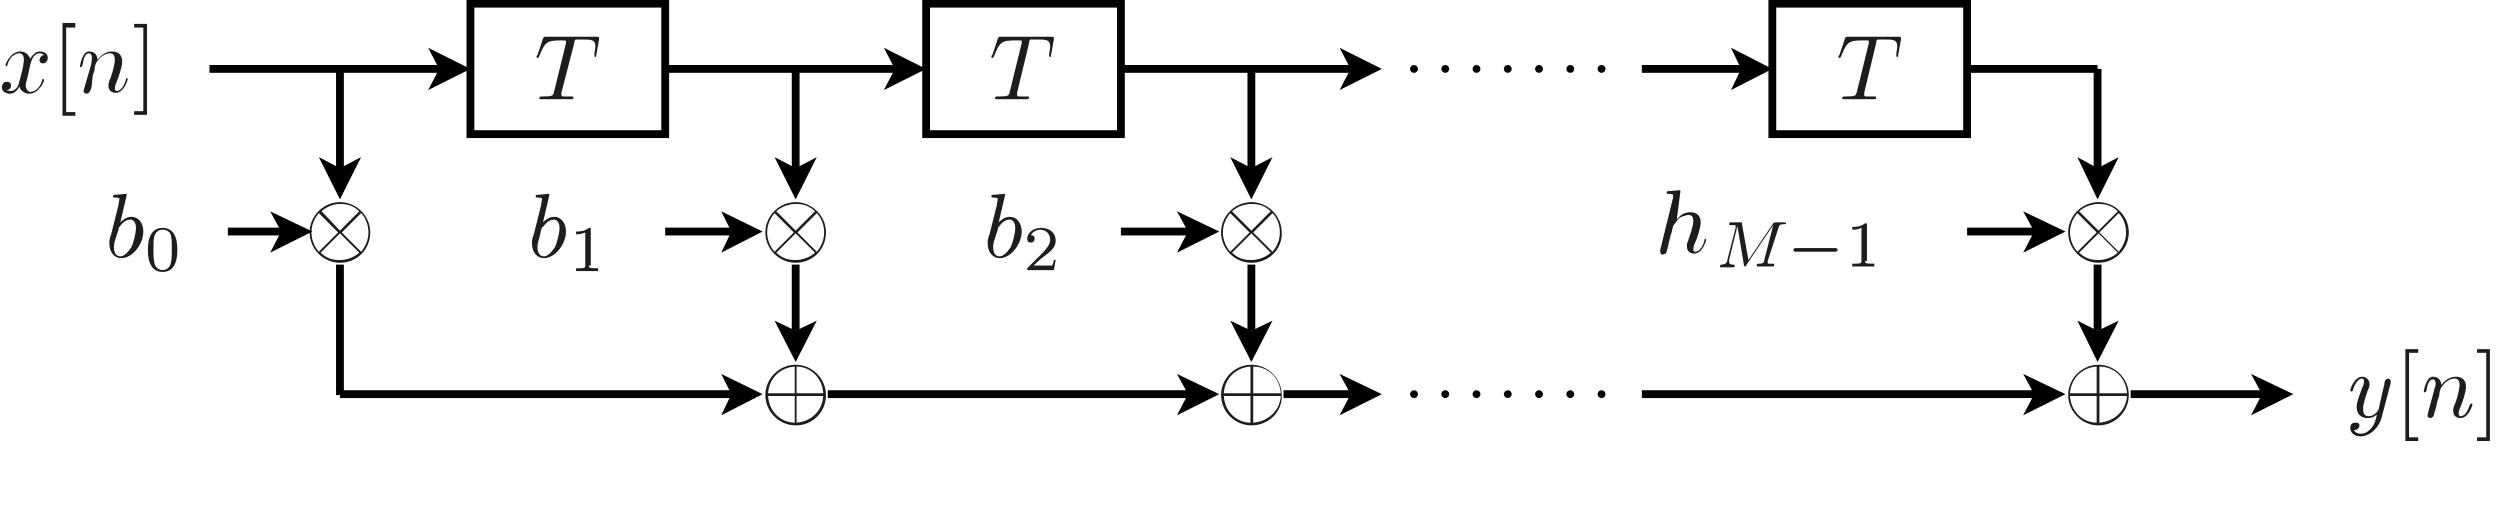 <?xml version="1.0" encoding="utf-8"?>
<!-- Generator: Adobe Illustrator 22.1.0, SVG Export Plug-In . SVG Version: 6.00 Build 0)  -->
<svg version="1.1" id="Layer_1" xmlns="http://www.w3.org/2000/svg" xmlns:xlink="http://www.w3.org/1999/xlink" x="0px" y="0px"
	 viewBox="0 0 272.1 55" style="enable-background:new 0 0 272.1 55;" xml:space="preserve">
<style type="text/css">
	.st0{fill:#1D1D1B;}
	.st1{fill:none;stroke:#000000;stroke-width:0.85;stroke-miterlimit:10;}
	.st2{fill:none;stroke:#000000;stroke-width:0.85;stroke-linecap:round;stroke-miterlimit:10;stroke-dasharray:0,3.402;}
</style>
<g>
	<g>
		<path class="st0" d="M3,8.4C2.9,8.8,2.8,9,2.8,9.3c0,0.3,0.2,0.7,0.5,0.7c0.3,0,1-0.2,1.3-1.3c0-0.1,0-0.1,0.1-0.1
			c0,0,0.1,0,0.1,0.1c0,0.2-0.6,1.5-1.6,1.5c-0.6,0-1-0.4-1.1-0.8c0,0.1-0.4,0.8-1,0.8c-0.4,0-0.9-0.2-0.9-0.7
			c0-0.3,0.2-0.6,0.5-0.6C1,8.9,1.2,9,1.2,9.3c0,0.3-0.2,0.5-0.5,0.5c0.2,0.1,0.4,0.1,0.5,0.1c0.4,0,0.8-0.4,0.9-1
			c0.4-1.4,0.5-2.1,0.5-2.4c0-0.6-0.3-0.7-0.5-0.7c-0.3,0-1,0.2-1.3,1.3c0,0.1-0.1,0.1-0.1,0.1c0,0-0.1,0-0.1-0.1
			c0-0.2,0.6-1.5,1.6-1.5c0.3,0,0.8,0.1,1.1,0.8c0.1-0.2,0.5-0.8,1-0.8c0.3,0,0.9,0.1,0.9,0.7c0,0.4-0.3,0.6-0.5,0.6
			c-0.3,0-0.4-0.2-0.4-0.3C4.3,6.3,4.5,6,4.8,6C4.6,5.8,4.4,5.8,4.3,5.8c-0.7,0-0.9,0.9-1,1.2L3,8.4z"/>
	</g>
	<g>
		<path class="st0" d="M6.8,12.5v-10h1.4V3h-1v9.2h1v0.4H6.8z"/>
	</g>
	<g>
		<path class="st0" d="M9.9,7.1C10,6.6,10,6.5,10,6.3C10,6,9.9,5.8,9.7,5.8C9.3,5.8,9.1,6.3,9,7C8.9,7.3,8.9,7.3,8.8,7.3
			c0,0-0.1,0-0.1-0.1c0,0,0.1-0.6,0.3-1C9.1,6,9.3,5.6,9.7,5.6c0.5,0,0.9,0.3,0.9,0.9c0.2-0.2,0.7-0.9,1.6-0.9
			c0.7,0,1.1,0.4,1.1,1.1c0,0.6-0.4,1.7-0.6,2.2c-0.1,0.2-0.2,0.5-0.2,0.7c0,0.2,0.1,0.3,0.2,0.3c0.5,0,0.8-0.6,1-1.2
			c0-0.1,0-0.2,0.1-0.2c0,0,0.1,0,0.1,0.1c0,0.1-0.4,1.5-1.3,1.5c-0.5,0-0.8-0.3-0.8-0.8c0-0.1,0-0.2,0.1-0.5
			c0.2-0.4,0.6-1.7,0.6-2.3c0-0.3-0.1-0.7-0.5-0.7c-0.9,0-1.5,0.9-1.6,1.2c0,0-0.1,0.3-0.1,0.5c0,0.2-0.1,0.4-0.2,0.7L10,9.1
			C10,9.4,9.9,9.8,9.8,9.9c-0.1,0.2-0.2,0.3-0.4,0.3c-0.1,0-0.3-0.1-0.3-0.3c0-0.1,0.1-0.3,0.1-0.4L9.9,7.1z"/>
	</g>
	<g>
		<path class="st0" d="M16,12.5h-1.4v-0.4h1V3h-1V2.6H16V12.5z"/>
	</g>
	<polyline points="46.6,9.8 51.2,7.5 46.6,5.2 47.8,7.5 	"/>
	<line class="st1" x1="22.8" y1="7.5" x2="47.8" y2="7.5"/>
	<g>
		<path class="st0" d="M110.7,10.1c0,0.1,0,0.2,0,0.2c0,0.2,0.1,0.2,0.4,0.2c0.3,0,0.4,0,0.6,0c0.3,0,0.3,0,0.3,0.1
			c0,0.2-0.1,0.2-0.2,0.2c-0.3,0-0.6,0-0.9,0c-0.3,0-0.5,0-0.8,0c-0.3,0-0.6,0-0.8,0c-0.3,0-0.5,0-0.8,0c-0.1,0-0.2,0-0.2-0.1
			c0-0.2,0.1-0.2,0.4-0.2c1.1,0,1.1-0.1,1.2-0.5l1.3-5.3c0,0,0-0.1,0-0.2c0-0.1,0-0.1-0.3-0.1h-0.4c-1.5,0-1.7,0.2-2.3,1.7
			c-0.1,0.2-0.1,0.2-0.2,0.2c-0.1,0-0.1,0-0.1-0.1c0,0,0-0.2,0.1-0.2l0.6-1.8c0.1-0.2,0.1-0.2,0.3-0.2h5.5c0.2,0,0.3,0,0.3,0.1
			c0,0,0,0.1,0,0.2l-0.3,1.7c0,0.1,0,0.2-0.1,0.2c-0.1,0-0.1-0.1-0.1-0.1c0,0,0-0.1,0-0.2c0-0.3,0.1-0.6,0.1-0.8
			c0-0.8-0.4-0.8-1.5-0.8c-0.2,0-0.5,0-0.6,0c-0.1,0-0.2,0.1-0.2,0.4L110.7,10.1z"/>
	</g>
	<polygon class="st1" points="100.8,7.5 100.8,14.6 122,14.6 122,0.4 100.8,0.4 	"/>
	<g>
		<path class="st0" d="M136.2,46.3c-1.8,0-3.3-1.5-3.3-3.3c0-1.8,1.5-3.3,3.3-3.3c1.8,0,3.3,1.5,3.3,3.3
			C139.6,44.8,138.1,46.3,136.2,46.3z M136.1,42.8v-2.9c-1.6,0.1-2.8,1.3-2.9,2.9H136.1z M136.1,43.1h-2.9c0.1,1.7,1.4,2.9,2.9,2.9
			V43.1z M136.4,42.8h3c-0.1-1.7-1.4-2.9-3-2.9V42.8z M136.4,43.1V46c1.5-0.1,2.9-1.2,3-2.9H136.4z"/>
	</g>
	<polyline points="128.1,45.2 132.7,42.9 128.1,40.7 129.3,42.9 	"/>
	<line class="st1" x1="90.1" y1="42.9" x2="129.3" y2="42.9"/>
	<polyline points="133.9,17.1 136.2,21.7 138.5,17.1 136.2,18.3 	"/>
	<line class="st1" x1="136.2" y1="7.5" x2="136.2" y2="18.3"/>
	<polyline points="133.9,34.9 136.2,39.4 138.5,34.9 136.2,36 	"/>
	<line class="st1" x1="136.2" y1="28.8" x2="136.2" y2="36"/>
	<polyline points="145.8,9.8 150.4,7.5 145.8,5.2 147,7.5 	"/>
	<line class="st1" x1="122" y1="7.5" x2="147" y2="7.5"/>
	<g>
		<path class="st0" d="M136.2,28.6c-1.8,0-3.3-1.5-3.3-3.3c0-1.8,1.5-3.3,3.3-3.3c1.8,0,3.3,1.5,3.3,3.3
			C139.6,27.1,138.1,28.6,136.2,28.6z M136,25.3l-2.1-2.1c-0.5,0.6-0.8,1.3-0.8,2.1c0,0.6,0.2,1.4,0.8,2.1L136,25.3z M136.2,25.4
			l-2.1,2.1c0.8,0.8,1.7,0.8,2.1,0.8c1.3,0,2.1-0.8,2.1-0.8c0,0-0.1-0.1-0.1-0.1L136.2,25.4z M136.2,25.1l2.1-2.1
			c-0.8-0.8-1.7-0.8-2.1-0.8c-1.3,0-2.1,0.8-2.1,0.8c0,0,0.1,0.1,0.1,0.1L136.2,25.1z M136.4,25.3l2.1,2.1c0.5-0.6,0.8-1.3,0.8-2.1
			c0-0.8-0.3-1.6-0.8-2.1L136.4,25.3z"/>
	</g>
	<polyline points="128.1,27.5 132.7,25.2 128.1,23 129.3,25.2 	"/>
	<line class="st1" x1="122" y1="25.2" x2="129.3" y2="25.2"/>
	<g>
		<path class="st0" d="M108.7,24.2c0.3-0.3,0.7-0.6,1.2-0.6c0.8,0,1.3,0.7,1.3,1.6c0,1.4-1.2,2.9-2.4,2.9c-0.7,0-1.3-0.6-1.3-1.6
			c0-0.3,0-0.5,0.2-1l0.8-3.2c0-0.2,0.1-0.5,0.1-0.6c0-0.1,0-0.2-0.5-0.2c-0.1,0-0.2,0-0.2-0.1c0-0.2,0.1-0.2,0.2-0.2
			c0.3,0,1-0.1,1.2-0.1c0.1,0,0.1,0.1,0.1,0.1L108.7,24.2z M108.3,25.9c-0.2,0.6-0.2,0.8-0.2,1c0,0.7,0.3,1,0.7,1
			c0.4,0,0.8-0.4,1.2-1c0.2-0.4,0.5-1.5,0.5-2.1c0-0.6-0.3-0.9-0.6-0.9c-0.3,0-0.7,0.1-1.2,0.8c-0.1,0.1-0.1,0.1-0.1,0.3L108.3,25.9
			z"/>
	</g>
	<g>
		<path class="st0" d="M114.7,29.4h-2.9c0-0.2,0-0.2,0.1-0.3l1.7-1.7c0.2-0.3,0.7-0.7,0.7-1.3c0-0.6-0.4-1.1-1.1-1.1
			c-0.3,0-0.8,0.2-1,0.6c0.4,0,0.4,0.2,0.4,0.4c0,0.3-0.2,0.4-0.4,0.4c-0.1,0-0.4,0-0.4-0.4c0-0.6,0.6-1.2,1.5-1.2
			c0.9,0,1.6,0.5,1.6,1.4c0,0.7-0.5,1.1-1,1.5c-0.4,0.3-0.7,0.5-1.4,1.2h1.3c0.1,0,0.6,0,0.7,0c0.1-0.1,0.2-0.5,0.2-0.6h0.2
			L114.7,29.4z"/>
	</g>
	<polyline points="145.8,45.2 150.4,42.9 145.8,40.7 147,42.9 	"/>
	<line class="st1" x1="139.7" y1="42.9" x2="147" y2="42.9"/>
	<polyline points="188.4,9.8 192.9,7.5 188.4,5.2 189.5,7.5 	"/>
	<line class="st1" x1="178.7" y1="7.5" x2="189.5" y2="7.5"/>
	<g>
		<path class="st0" d="M202.9,10.1c0,0.1,0,0.2,0,0.2c0,0.2,0.1,0.2,0.4,0.2c0.3,0,0.4,0,0.6,0c0.3,0,0.3,0,0.3,0.1
			c0,0.2-0.1,0.2-0.2,0.2c-0.3,0-0.6,0-0.9,0c-0.3,0-0.5,0-0.8,0c-0.3,0-0.6,0-0.8,0c-0.3,0-0.5,0-0.8,0c-0.1,0-0.2,0-0.2-0.1
			c0-0.2,0.1-0.2,0.4-0.2c1.1,0,1.1-0.1,1.2-0.5l1.3-5.3c0,0,0-0.1,0-0.2c0-0.1,0-0.1-0.3-0.1h-0.4c-1.5,0-1.7,0.2-2.3,1.7
			c-0.1,0.2-0.1,0.2-0.2,0.2c-0.1,0-0.1,0-0.1-0.1c0,0,0-0.2,0.1-0.2l0.6-1.8c0.1-0.2,0.1-0.2,0.3-0.2h5.5c0.2,0,0.3,0,0.3,0.1
			c0,0,0,0.1,0,0.2l-0.3,1.7c0,0.1,0,0.2-0.1,0.2c-0.1,0-0.1-0.1-0.1-0.1c0,0,0-0.1,0-0.2c0-0.3,0.1-0.6,0.1-0.8
			c0-0.8-0.4-0.8-1.5-0.8c-0.2,0-0.5,0-0.6,0c-0.1,0-0.2,0.1-0.2,0.4L202.9,10.1z"/>
	</g>
	<polygon class="st1" points="192.9,7.5 192.9,14.6 214.1,14.6 214.1,0.4 192.9,0.4 	"/>
	<g>
		<path class="st0" d="M228.4,46.3c-1.8,0-3.3-1.5-3.3-3.3c0-1.8,1.5-3.3,3.3-3.3c1.8,0,3.3,1.5,3.3,3.3
			C231.7,44.8,230.2,46.3,228.4,46.3z M228.2,42.8v-2.9c-1.6,0.1-2.8,1.3-2.9,2.9H228.2z M228.2,43.1h-2.9c0.1,1.7,1.4,2.9,2.9,2.9
			V43.1z M228.5,42.8h3c-0.1-1.7-1.4-2.9-3-2.9V42.8z M228.5,43.1V46c1.5-0.1,2.9-1.2,3-2.9H228.5z"/>
	</g>
	<polyline points="220.2,45.2 224.8,42.9 220.2,40.7 221.4,42.9 	"/>
	<line class="st1" x1="178.7" y1="42.9" x2="221.4" y2="42.9"/>
	<polyline points="226.1,17.1 228.3,21.7 230.6,17.1 228.3,18.3 	"/>
	<line class="st1" x1="228.3" y1="7.5" x2="228.3" y2="18.3"/>
	<polyline points="226.1,34.9 228.3,39.4 230.6,34.9 228.3,36 	"/>
	<path class="st1" d="M228.3,28.8V36 M214.1,7.5h14.2"/>
	<g>
		<path class="st0" d="M228.4,28.6c-1.8,0-3.3-1.5-3.3-3.3c0-1.8,1.5-3.3,3.3-3.3c1.8,0,3.3,1.5,3.3,3.3
			C231.7,27.1,230.2,28.6,228.4,28.6z M228.2,25.3l-2.1-2.1c-0.5,0.6-0.8,1.3-0.8,2.1c0,0.6,0.2,1.4,0.8,2.1L228.2,25.3z
			 M228.4,25.4l-2.1,2.1c0.8,0.8,1.7,0.8,2.1,0.8c1.3,0,2.1-0.8,2.1-0.8c0,0-0.1-0.1-0.1-0.1L228.4,25.4z M228.4,25.1l2.1-2.1
			c-0.8-0.8-1.7-0.8-2.1-0.8c-1.3,0-2.1,0.8-2.1,0.8c0,0,0.1,0.1,0.1,0.1L228.4,25.1z M228.5,25.3l2.1,2.1c0.5-0.6,0.8-1.3,0.8-2.1
			c0-0.8-0.3-1.6-0.8-2.1L228.5,25.3z"/>
	</g>
	<polyline points="220.2,27.5 224.8,25.2 220.2,23 221.4,25.2 	"/>
	<line class="st1" x1="214.1" y1="25.2" x2="221.4" y2="25.2"/>
	<g>
		<path class="st0" d="M182.5,23.9c0.4-0.5,0.8-0.8,1.5-0.8c0.7,0,1.1,0.4,1.1,1.1c0,0.6-0.4,1.8-0.6,2.2c-0.1,0.2-0.2,0.5-0.2,0.7
			c0,0.2,0.1,0.3,0.2,0.3c0.5,0,0.9-0.7,1-1.2c0-0.1,0-0.2,0.1-0.2c0,0,0.1,0,0.1,0.1c0,0.1-0.4,1.5-1.3,1.5c-0.5,0-0.8-0.3-0.8-0.8
			c0-0.2,0-0.3,0.1-0.5c0.2-0.6,0.6-1.7,0.6-2.2c0-0.4-0.1-0.7-0.5-0.7s-0.7,0.2-1,0.3c-0.3,0.3-0.6,0.8-0.7,0.9
			c0,0.1-0.1,0.4-0.1,0.4c0,0.2-0.1,0.4-0.2,0.7l-0.2,0.9l-0.2,0.8c0,0.1-0.2,0.3-0.4,0.3c-0.1,0-0.3,0-0.3-0.3c0-0.1,0-0.1,0-0.2
			l1.4-5.7l0-0.2c0-0.1,0-0.2-0.5-0.2c-0.1,0-0.2,0-0.2-0.1c0-0.2,0.1-0.2,0.2-0.2c0.3,0,1-0.1,1.2-0.1c0.1,0,0.1,0.1,0.1,0.1
			L182.5,23.9z"/>
	</g>
	<g>
		<path class="st0" d="M192.4,28.4c0,0,0,0.1,0,0.2c0,0.1,0,0.1,0.2,0.1c0.1,0,0.3,0,0.3,0c0.1,0,0.2,0,0.2,0.1
			c0,0.2-0.1,0.2-0.1,0.2c-0.2,0-0.7,0-0.9,0c-0.1,0-0.3,0-0.4,0s-0.3,0-0.4,0c-0.1,0-0.1-0.1-0.1-0.1c0-0.2,0.1-0.2,0.2-0.2
			c0.5,0,0.6-0.1,0.6-0.3l1-3.9l0,0l-2.9,4.3c0,0.1-0.1,0.2-0.2,0.2c-0.1,0-0.1-0.1-0.1-0.2l-0.7-4.2h0l-0.9,3.7c0,0.1,0,0.1,0,0.2
			c0,0.1,0,0.3,0.4,0.3c0.1,0,0.2,0,0.2,0.1c0,0.2-0.1,0.2-0.1,0.2c-0.2,0-0.6,0-0.7,0c-0.2,0-0.5,0-0.7,0c-0.1,0-0.1-0.1-0.1-0.1
			c0-0.1,0.1-0.2,0.1-0.2c0.6,0,0.7-0.3,0.7-0.5l0.9-3.5c0-0.1,0-0.1,0-0.2c0-0.1,0-0.1-0.2-0.1c-0.1,0-0.2,0-0.3,0
			c-0.2,0-0.2,0-0.2-0.1c0-0.2,0.1-0.2,0.2-0.2h1c0.2,0,0.2,0,0.2,0.2l0.7,3.9l2.7-4c0.1-0.1,0.1-0.1,0.3-0.1h0.9
			c0.1,0,0.2,0,0.2,0.1c0,0.1-0.1,0.1-0.2,0.1c-0.5,0-0.5,0.1-0.6,0.3L192.4,28.4z"/>
	</g>
	<g>
		<path class="st0" d="M195.5,27.4c-0.1,0-0.3,0-0.3-0.2c0-0.2,0.2-0.2,0.3-0.2h4.2c0.1,0,0.3,0,0.3,0.2c0,0.2-0.2,0.2-0.3,0.2
			H195.5z"/>
	</g>
	<g>
		<path class="st0" d="M203,28.4c0,0.2,0,0.3,0.7,0.3h0.3v0.3c-0.2,0-1,0-1.2,0c-0.3,0-1.1,0-1.2,0v-0.3h0.3c0.7,0,0.7-0.1,0.7-0.3
			v-3.6c-0.4,0.2-0.8,0.2-1,0.2v-0.3c0.3,0,0.9,0,1.4-0.4c0.2,0,0.2,0,0.2,0.2V28.4z"/>
	</g>
	<polyline points="245,45.2 249.6,42.9 245,40.7 246.2,42.9 	"/>
	<line class="st1" x1="231.9" y1="42.9" x2="246.2" y2="42.9"/>
	<g>
		<path class="st0" d="M259.2,45.5c-0.3,1.1-1.3,2-2.3,2c-0.6,0-1.1-0.4-1.1-0.9c0-0.5,0.3-0.6,0.6-0.6c0.1,0,0.4,0,0.4,0.3
			c0,0.2-0.1,0.3-0.2,0.4c-0.1,0.1-0.3,0.1-0.4,0.1c0.2,0.4,0.6,0.4,0.8,0.4c0.5,0,0.8-0.3,1.1-0.6c0.4-0.5,0.5-1,0.6-1.5
			c-0.3,0.3-0.6,0.4-1,0.4c-0.6,0-1.2-0.3-1.2-1.2c0-0.5,0.2-1,0.6-2.1c0.1-0.2,0.2-0.4,0.2-0.7c0-0.3-0.2-0.3-0.2-0.3
			c-0.3,0-0.7,0.3-1,1.2c0,0.2-0.1,0.2-0.2,0.2c0,0-0.1,0-0.1-0.1c0-0.1,0.4-1.5,1.3-1.5c0.5,0,0.8,0.4,0.8,0.8c0,0.2,0,0.3-0.2,0.7
			c-0.3,0.9-0.5,1.5-0.5,2c0,0.4,0.1,0.8,0.6,0.8c0.7,0,1.1-0.7,1.1-0.8l0.4-1.8c0.1-0.3,0.1-0.5,0.2-0.8c0-0.2,0.1-0.5,0.1-0.5
			c0.1-0.1,0.2-0.2,0.3-0.2c0.1,0,0.3,0.1,0.3,0.3c0,0.1,0,0.1,0,0.2L259.2,45.5z"/>
	</g>
	<g>
		<path class="st0" d="M261.8,48V38h1.4v0.4h-1v9.2h1V48H261.8z"/>
	</g>
	<g>
		<path class="st0" d="M264.9,42.6c0.1-0.5,0.2-0.6,0.2-0.8c0-0.3-0.1-0.5-0.3-0.5c-0.4,0-0.6,0.5-0.7,1.2c-0.1,0.2-0.1,0.2-0.2,0.2
			c0,0-0.1,0-0.1-0.1c0,0,0.1-0.6,0.3-1c0.1-0.2,0.3-0.6,0.7-0.6c0.5,0,0.9,0.3,0.9,0.9c0.2-0.2,0.7-0.9,1.6-0.9
			c0.7,0,1.1,0.4,1.1,1.1c0,0.6-0.4,1.7-0.6,2.2c-0.1,0.2-0.2,0.5-0.2,0.7c0,0.2,0.1,0.3,0.2,0.3c0.5,0,0.8-0.6,1-1.2
			c0.1-0.1,0.1-0.2,0.2-0.2c0,0,0.1,0,0.1,0.1c0,0.1-0.4,1.5-1.3,1.5c-0.5,0-0.8-0.3-0.8-0.8c0-0.1,0-0.2,0.1-0.5
			c0.2-0.4,0.6-1.7,0.6-2.3c0-0.3-0.1-0.7-0.5-0.7c-0.9,0-1.5,0.9-1.6,1.2c0,0-0.1,0.3-0.1,0.5c0,0.2-0.1,0.4-0.2,0.7l-0.2,0.9
			c-0.1,0.2-0.2,0.7-0.2,0.7c-0.1,0.2-0.2,0.3-0.4,0.3c-0.1,0-0.3-0.1-0.3-0.3c0,0,0.1-0.3,0.1-0.4L264.9,42.6z"/>
	</g>
	<g>
		<path class="st0" d="M271,48h-1.4v-0.4h1v-9.2h-1V38h1.4V48z"/>
	</g>
	<path class="st2" d="M153.9,7.5h21.3 M153.9,42.9h21.3"/>
	<polyline points="34.7,17.1 37,21.7 39.3,17.1 37,18.3 	"/>
	<path class="st1" d="M37,7.5v10.8 M37,28.8v14.2"/>
	<g>
		<path class="st0" d="M37,28.6c-1.8,0-3.3-1.5-3.3-3.3c0-1.8,1.5-3.3,3.3-3.3c1.8,0,3.3,1.5,3.3,3.3C40.3,27.1,38.9,28.6,37,28.6z
			 M36.8,25.3l-2.1-2.1c-0.5,0.6-0.8,1.3-0.8,2.1c0,0.6,0.2,1.4,0.8,2.1L36.8,25.3z M37,25.4l-2.1,2.1c0.8,0.8,1.7,0.8,2.1,0.8
			c1.3,0,2.1-0.8,2.1-0.8c0,0-0.1-0.1-0.1-0.1L37,25.4z M37,25.1l2.1-2.1c-0.8-0.8-1.7-0.8-2.1-0.8C35.8,22.2,35,23,35,23
			c0,0,0.1,0.1,0.1,0.1L37,25.1z M37.2,25.3l2.1,2.1c0.5-0.6,0.8-1.3,0.8-2.1c0-0.8-0.3-1.6-0.8-2.1L37.2,25.3z"/>
	</g>
	<polyline points="29.4,27.5 34,25.2 29.4,23 30.6,25.2 	"/>
	<line class="st1" x1="24.8" y1="25.2" x2="30.6" y2="25.2"/>
	<g>
		<path class="st0" d="M13.1,24.2c0.3-0.3,0.7-0.6,1.2-0.6c0.8,0,1.3,0.7,1.3,1.6c0,1.4-1.2,2.9-2.4,2.9c-0.7,0-1.3-0.6-1.3-1.6
			c0-0.3,0-0.5,0.2-1l0.8-3.2c0-0.2,0.1-0.5,0.1-0.6c0-0.1,0-0.2-0.5-0.2c-0.1,0-0.2,0-0.2-0.1c0-0.2,0.1-0.2,0.2-0.2
			c0.3,0,1-0.1,1.2-0.1c0.1,0,0.1,0.1,0.1,0.1L13.1,24.2z M12.6,25.9c-0.2,0.6-0.2,0.8-0.2,1c0,0.7,0.3,1,0.7,1c0.4,0,0.8-0.4,1.2-1
			c0.2-0.4,0.5-1.5,0.5-2.1c0-0.6-0.3-0.9-0.6-0.9c-0.3,0-0.7,0.1-1.2,0.8c-0.1,0.1-0.1,0.1-0.1,0.3L12.6,25.9z"/>
	</g>
	<g>
		<path class="st0" d="M17.7,29.6c-1.6,0-1.6-1.9-1.6-2.4s0-2.4,1.6-2.4c0.6,0,1,0.3,1.2,0.6c0.3,0.5,0.4,1,0.4,1.8
			C19.3,27.7,19.3,29.6,17.7,29.6z M18.6,28.6c0.1-0.4,0.1-1,0.1-1.5c0-0.6,0-1.1-0.1-1.5c-0.1-0.4-0.5-0.6-0.9-0.6
			c-0.3,0-0.7,0.1-0.9,0.7c-0.1,0.4-0.1,0.9-0.1,1.4c0,0.5,0,1.1,0.1,1.5c0.1,0.6,0.6,0.8,0.9,0.8C18,29.4,18.5,29.2,18.6,28.6z"/>
	</g>
	<g>
		<path class="st0" d="M61.1,10.1c0,0.1,0,0.2,0,0.2c0,0.2,0.1,0.2,0.4,0.2c0.3,0,0.4,0,0.6,0c0.3,0,0.3,0,0.3,0.1
			c0,0.2-0.1,0.2-0.2,0.2c-0.3,0-0.6,0-0.9,0c-0.3,0-0.5,0-0.8,0c-0.3,0-0.6,0-0.8,0c-0.3,0-0.5,0-0.8,0c-0.1,0-0.2,0-0.2-0.1
			c0-0.2,0.1-0.2,0.4-0.2c1.1,0,1.1-0.1,1.2-0.5l1.3-5.3c0,0,0-0.1,0-0.2c0-0.1,0-0.1-0.3-0.1H61c-1.5,0-1.7,0.2-2.3,1.7
			c-0.1,0.2-0.1,0.2-0.2,0.2c-0.1,0-0.1,0-0.1-0.1c0,0,0-0.2,0.1-0.2l0.6-1.8c0.1-0.2,0.1-0.2,0.3-0.2h5.5c0.2,0,0.3,0,0.3,0.1
			c0,0,0,0.1,0,0.2l-0.3,1.7c0,0.1,0,0.2-0.1,0.2c-0.1,0-0.1-0.1-0.1-0.1c0,0,0-0.1,0-0.2c0-0.3,0.1-0.6,0.1-0.8
			c0-0.8-0.4-0.8-1.5-0.8c-0.2,0-0.5,0-0.6,0c-0.1,0-0.2,0.1-0.2,0.4L61.1,10.1z"/>
	</g>
	<polygon class="st1" points="51.2,7.5 51.2,14.6 72.4,14.6 72.4,0.4 51.2,0.4 	"/>
	<g>
		<path class="st0" d="M86.6,46.3c-1.8,0-3.3-1.5-3.3-3.3c0-1.8,1.5-3.3,3.3-3.3c1.8,0,3.3,1.5,3.3,3.3
			C89.9,44.8,88.5,46.3,86.6,46.3z M86.5,42.8v-2.9c-1.6,0.1-2.8,1.3-2.9,2.9H86.5z M86.5,43.1h-2.9c0.1,1.7,1.4,2.9,2.9,2.9V43.1z
			 M86.7,42.8h2.9c-0.1-1.7-1.4-2.9-2.9-2.9V42.8z M86.7,43.1V46c1.5-0.1,2.8-1.2,2.9-2.9H86.7z"/>
	</g>
	<polyline points="78.5,45.2 83,42.9 78.5,40.7 79.6,42.9 	"/>
	<line class="st1" x1="37" y1="42.9" x2="79.6" y2="42.9"/>
	<polyline points="84.3,17.1 86.6,21.7 88.9,17.1 86.6,18.3 	"/>
	<line class="st1" x1="86.6" y1="7.5" x2="86.6" y2="18.3"/>
	<polyline points="84.3,34.9 86.6,39.4 88.9,34.9 86.6,36 	"/>
	<line class="st1" x1="86.6" y1="28.8" x2="86.6" y2="36"/>
	<polyline points="96.2,9.8 100.8,7.5 96.2,5.2 97.4,7.5 	"/>
	<line class="st1" x1="72.4" y1="7.5" x2="97.4" y2="7.5"/>
	<g>
		<path class="st0" d="M86.6,28.6c-1.8,0-3.3-1.5-3.3-3.3c0-1.8,1.5-3.3,3.3-3.3c1.8,0,3.3,1.5,3.3,3.3
			C89.9,27.1,88.5,28.6,86.6,28.6z M86.4,25.3l-2.1-2.1c-0.5,0.6-0.8,1.3-0.8,2.1c0,0.6,0.2,1.4,0.8,2.1L86.4,25.3z M86.6,25.4
			l-2.1,2.1c0.8,0.8,1.7,0.8,2.1,0.8c1.3,0,2.1-0.8,2.1-0.8c0,0-0.1-0.1-0.1-0.1L86.6,25.4z M86.6,25.1l2.1-2.1
			c-0.8-0.8-1.7-0.8-2.1-0.8c-1.3,0-2.1,0.8-2.1,0.8c0,0,0.1,0.1,0.1,0.1L86.6,25.1z M86.8,25.3l2.1,2.1c0.5-0.6,0.8-1.3,0.8-2.1
			c0-0.8-0.3-1.6-0.8-2.1L86.8,25.3z"/>
	</g>
	<polyline points="78.5,27.5 83,25.2 78.5,23 79.6,25.2 	"/>
	<line class="st1" x1="72.4" y1="25.2" x2="79.6" y2="25.2"/>
	<g>
		<path class="st0" d="M59.1,24.2c0.3-0.3,0.7-0.6,1.2-0.6c0.8,0,1.3,0.7,1.3,1.6c0,1.4-1.2,2.9-2.4,2.9c-0.7,0-1.3-0.6-1.3-1.6
			c0-0.3,0-0.5,0.2-1l0.8-3.2c0-0.2,0.1-0.5,0.1-0.6c0-0.1,0-0.2-0.5-0.2c-0.1,0-0.2,0-0.2-0.1c0-0.2,0.1-0.2,0.2-0.2
			c0.3,0,1-0.1,1.2-0.1c0.1,0,0.1,0.1,0.1,0.1L59.1,24.2z M58.7,25.9c-0.2,0.6-0.2,0.8-0.2,1c0,0.7,0.3,1,0.7,1c0.4,0,0.8-0.4,1.2-1
			c0.2-0.4,0.5-1.5,0.5-2.1c0-0.6-0.3-0.9-0.6-0.9c-0.3,0-0.7,0.1-1.2,0.8C59,24.7,59,24.7,58.9,25L58.7,25.9z"/>
	</g>
	<g>
		<path class="st0" d="M64.1,28.9c0,0.2,0,0.3,0.7,0.3h0.3v0.3c-0.2,0-1,0-1.2,0c-0.3,0-1.1,0-1.2,0v-0.3h0.3c0.7,0,0.7-0.1,0.7-0.3
			v-3.6c-0.4,0.2-0.8,0.2-1,0.2v-0.3c0.3,0,0.9,0,1.4-0.4c0.2,0,0.2,0,0.2,0.2V28.9z"/>
	</g>
</g>
</svg>
